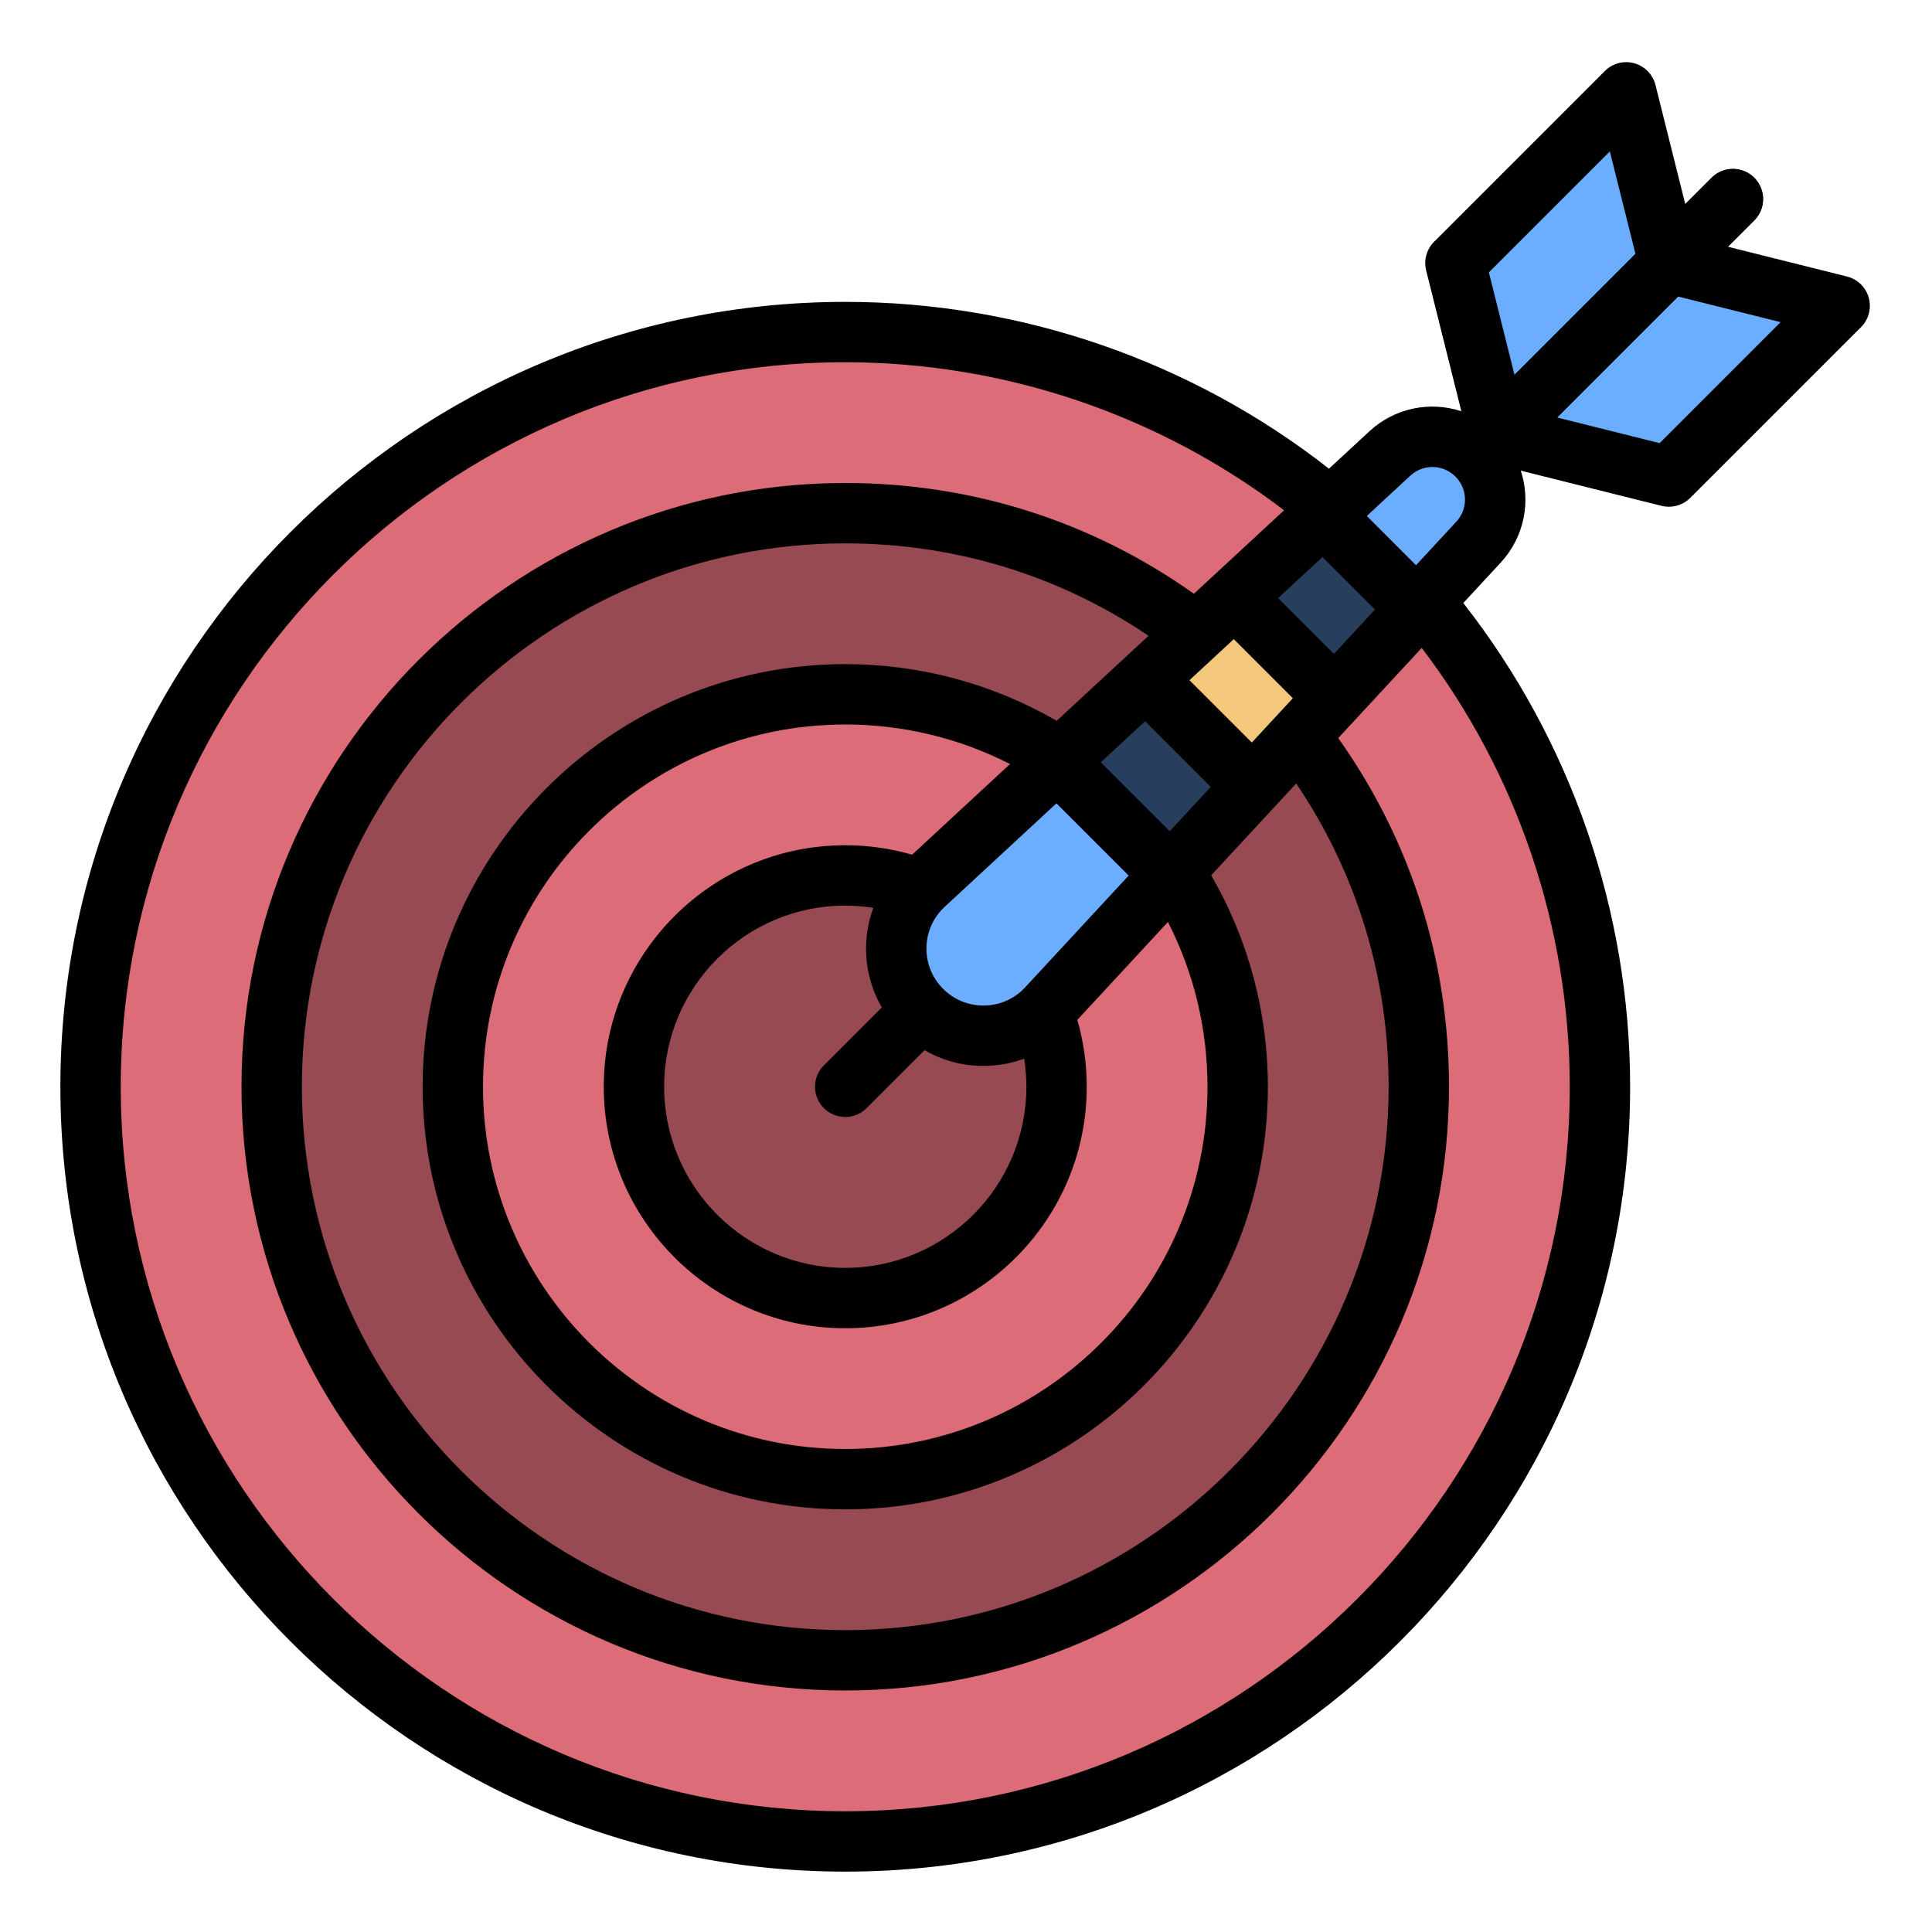 <svg width="152" height="152" viewBox="0 0 152 152" fill="none" xmlns="http://www.w3.org/2000/svg">
<path d="M131.3 20.7L127.941 7.265L114.506 20.7L117.865 34.135L131.3 20.7Z" fill="#6BADFF"/>
<path d="M131.3 20.7L144.735 24.059L131.3 37.493L117.865 34.135L131.3 20.7Z" fill="#6BADFF"/>
<path d="M116.186 38.189C115.578 38.189 114.97 37.958 114.506 37.494C113.579 36.566 113.579 35.063 114.506 34.135L134.659 13.983C135.587 13.055 137.09 13.055 138.018 13.983C138.945 14.91 138.945 16.414 138.018 17.341L117.865 37.494C117.401 37.957 116.793 38.189 116.186 38.189Z" fill="#273F5D"/>
<path d="M66.5 144.875C99.292 144.875 125.875 118.292 125.875 85.5C125.875 52.708 99.292 26.125 66.5 26.125C33.708 26.125 7.125 52.708 7.125 85.5C7.125 118.292 33.708 144.875 66.5 144.875Z" fill="#DC6C77"/>
<path d="M66.5 130.625C91.422 130.625 111.625 110.422 111.625 85.5C111.625 60.578 91.422 40.375 66.5 40.375C41.578 40.375 21.375 60.578 21.375 85.5C21.375 110.422 41.578 130.625 66.5 130.625Z" fill="#974A52"/>
<path d="M66.5 116.375C83.552 116.375 97.375 102.552 97.375 85.5C97.375 68.448 83.552 54.625 66.5 54.625C49.448 54.625 35.625 68.448 35.625 85.5C35.625 102.552 49.448 116.375 66.5 116.375Z" fill="#DC6C77"/>
<path d="M66.5 102.125C75.682 102.125 83.125 94.682 83.125 85.5C83.125 76.318 75.682 68.875 66.5 68.875C57.318 68.875 49.875 76.318 49.875 85.5C49.875 94.682 57.318 102.125 66.5 102.125Z" fill="#974A52"/>
<path d="M66.5 87.875C65.892 87.875 65.284 87.643 64.821 87.179C63.893 86.252 63.893 84.748 64.821 83.821L72.522 76.12C73.45 75.192 74.953 75.192 75.881 76.12C76.808 77.047 76.808 78.551 75.881 79.478L68.179 87.179C67.716 87.643 67.108 87.875 66.5 87.875Z" fill="#273F5D"/>
<path d="M116.186 35.814C118.061 37.69 118.119 40.712 116.317 42.658L82.401 79.288C79.758 82.142 75.273 82.229 72.522 79.478C69.772 76.728 69.858 72.242 72.712 69.599L109.342 35.683C111.288 33.88 114.31 33.939 116.186 35.814Z" fill="#6BADFF"/>
<path d="M90.155 53.448L83.179 59.907L92.093 68.821L98.552 61.845L90.155 53.448Z" fill="#273F5D"/>
<path d="M105.012 54.869L97.131 46.989L90.155 53.448L98.552 61.845L105.012 54.869Z" fill="#F3C87C"/>
<path d="M105.012 54.869L111.471 47.893L104.107 40.529L97.131 46.989L105.012 54.869Z" fill="#273F5D"/>
<path d="M147.024 23.425C146.795 22.6 146.141 21.962 145.311 21.754L135.946 19.413L138.017 17.341C138.945 16.414 138.945 14.91 138.017 13.982C137.09 13.055 135.587 13.055 134.659 13.982L132.587 16.054L130.245 6.689C130.038 5.859 129.4 5.205 128.575 4.976C127.75 4.748 126.867 4.98 126.262 5.586L112.827 19.02C112.237 19.61 112 20.467 112.202 21.276L114.972 32.354C112.528 31.55 109.749 32.069 107.728 33.94L104.558 36.875C93.736 28.398 80.305 23.75 66.5 23.75C32.451 23.75 4.75 51.451 4.75 85.5C4.75 119.549 32.451 147.25 66.5 147.25C100.549 147.25 128.25 119.549 128.25 85.5C128.25 71.695 123.602 58.264 115.125 47.442L118.06 44.272C119.931 42.251 120.45 39.472 119.646 37.028L130.724 39.798C130.915 39.845 131.108 39.868 131.3 39.868C131.922 39.868 132.529 39.624 132.98 39.173L146.415 25.738C147.02 25.133 147.253 24.249 147.024 23.425ZM108.175 47.956L104.946 51.444L100.556 47.055L104.044 43.825L108.175 47.956ZM95.257 61.908L92.027 65.396L86.604 59.973L90.092 56.743L95.257 61.908ZM93.58 53.514L97.068 50.284L101.716 54.932L98.487 58.42L93.58 53.514ZM69.38 79.261L64.821 83.821C63.893 84.748 63.893 86.252 64.821 87.179C65.284 87.643 65.892 87.875 66.5 87.875C67.108 87.875 67.716 87.643 68.179 87.179L72.739 82.619C74.13 83.429 75.712 83.861 77.364 83.861C77.425 83.861 77.486 83.861 77.547 83.859C78.601 83.839 79.62 83.643 80.576 83.29C80.689 84.017 80.75 84.754 80.75 85.5C80.75 93.357 74.357 99.75 66.5 99.75C58.642 99.75 52.25 93.357 52.25 85.5C52.25 77.643 58.642 71.25 66.5 71.25C67.245 71.25 67.982 71.31 68.709 71.423C68.356 72.38 68.16 73.399 68.14 74.453C68.108 76.171 68.54 77.819 69.38 79.261ZM80.658 77.675C79.823 78.577 78.685 79.087 77.456 79.11C76.225 79.136 75.071 78.669 74.201 77.799C73.332 76.929 72.866 75.773 72.889 74.544C72.913 73.314 73.423 72.177 74.325 71.342L83.116 63.202L88.798 68.884L80.658 77.675ZM71.762 67.242C70.058 66.751 68.295 66.5 66.5 66.5C56.023 66.5 47.5 75.023 47.5 85.5C47.5 95.977 56.023 104.5 66.5 104.5C76.977 104.5 85.5 95.977 85.5 85.5C85.5 83.705 85.249 81.942 84.758 80.238L91.888 72.537C93.931 76.531 95 80.957 95 85.5C95 101.215 82.215 114 66.5 114C50.785 114 38 101.215 38 85.5C38 69.785 50.785 57 66.5 57C71.043 57 75.469 58.069 79.463 60.112L71.762 67.242ZM83.135 56.711C78.091 53.79 72.38 52.25 66.5 52.25C48.166 52.25 33.25 67.166 33.25 85.5C33.25 103.834 48.166 118.75 66.5 118.75C84.834 118.75 99.75 103.834 99.75 85.5C99.75 79.62 98.21 73.909 95.289 68.865L101.979 61.64C106.745 68.692 109.25 76.883 109.25 85.5C109.25 109.072 90.073 128.25 66.5 128.25C42.928 128.25 23.75 109.072 23.75 85.5C23.75 61.928 42.928 42.75 66.5 42.75C75.117 42.75 83.308 45.255 90.361 50.021L83.135 56.711ZM123.5 85.5C123.5 116.93 97.93 142.5 66.5 142.5C35.07 142.5 9.5 116.93 9.5 85.5C9.5 54.07 35.07 28.5 66.5 28.5C78.987 28.5 91.143 32.618 101.026 40.145L93.931 46.715C85.89 41.007 76.45 38 66.5 38C40.308 38 19 59.309 19 85.5C19 111.691 40.308 133 66.5 133C92.692 133 114 111.691 114 85.5C114 75.55 110.993 66.11 105.285 58.069L111.854 50.974C119.381 60.857 123.5 73.013 123.5 85.5ZM114.575 41.045L111.405 44.468L107.532 40.595L110.956 37.425C111.45 36.968 112.073 36.74 112.696 36.74C113.351 36.74 114.005 36.992 114.506 37.493C115.483 38.471 115.514 40.031 114.575 41.045ZM119.152 29.489L117.137 21.428L126.655 11.91L128.67 19.971L119.152 29.489ZM130.572 34.864L122.511 32.848L132.029 23.33L140.09 25.345L130.572 34.864Z" fill="black"/>
</svg>

